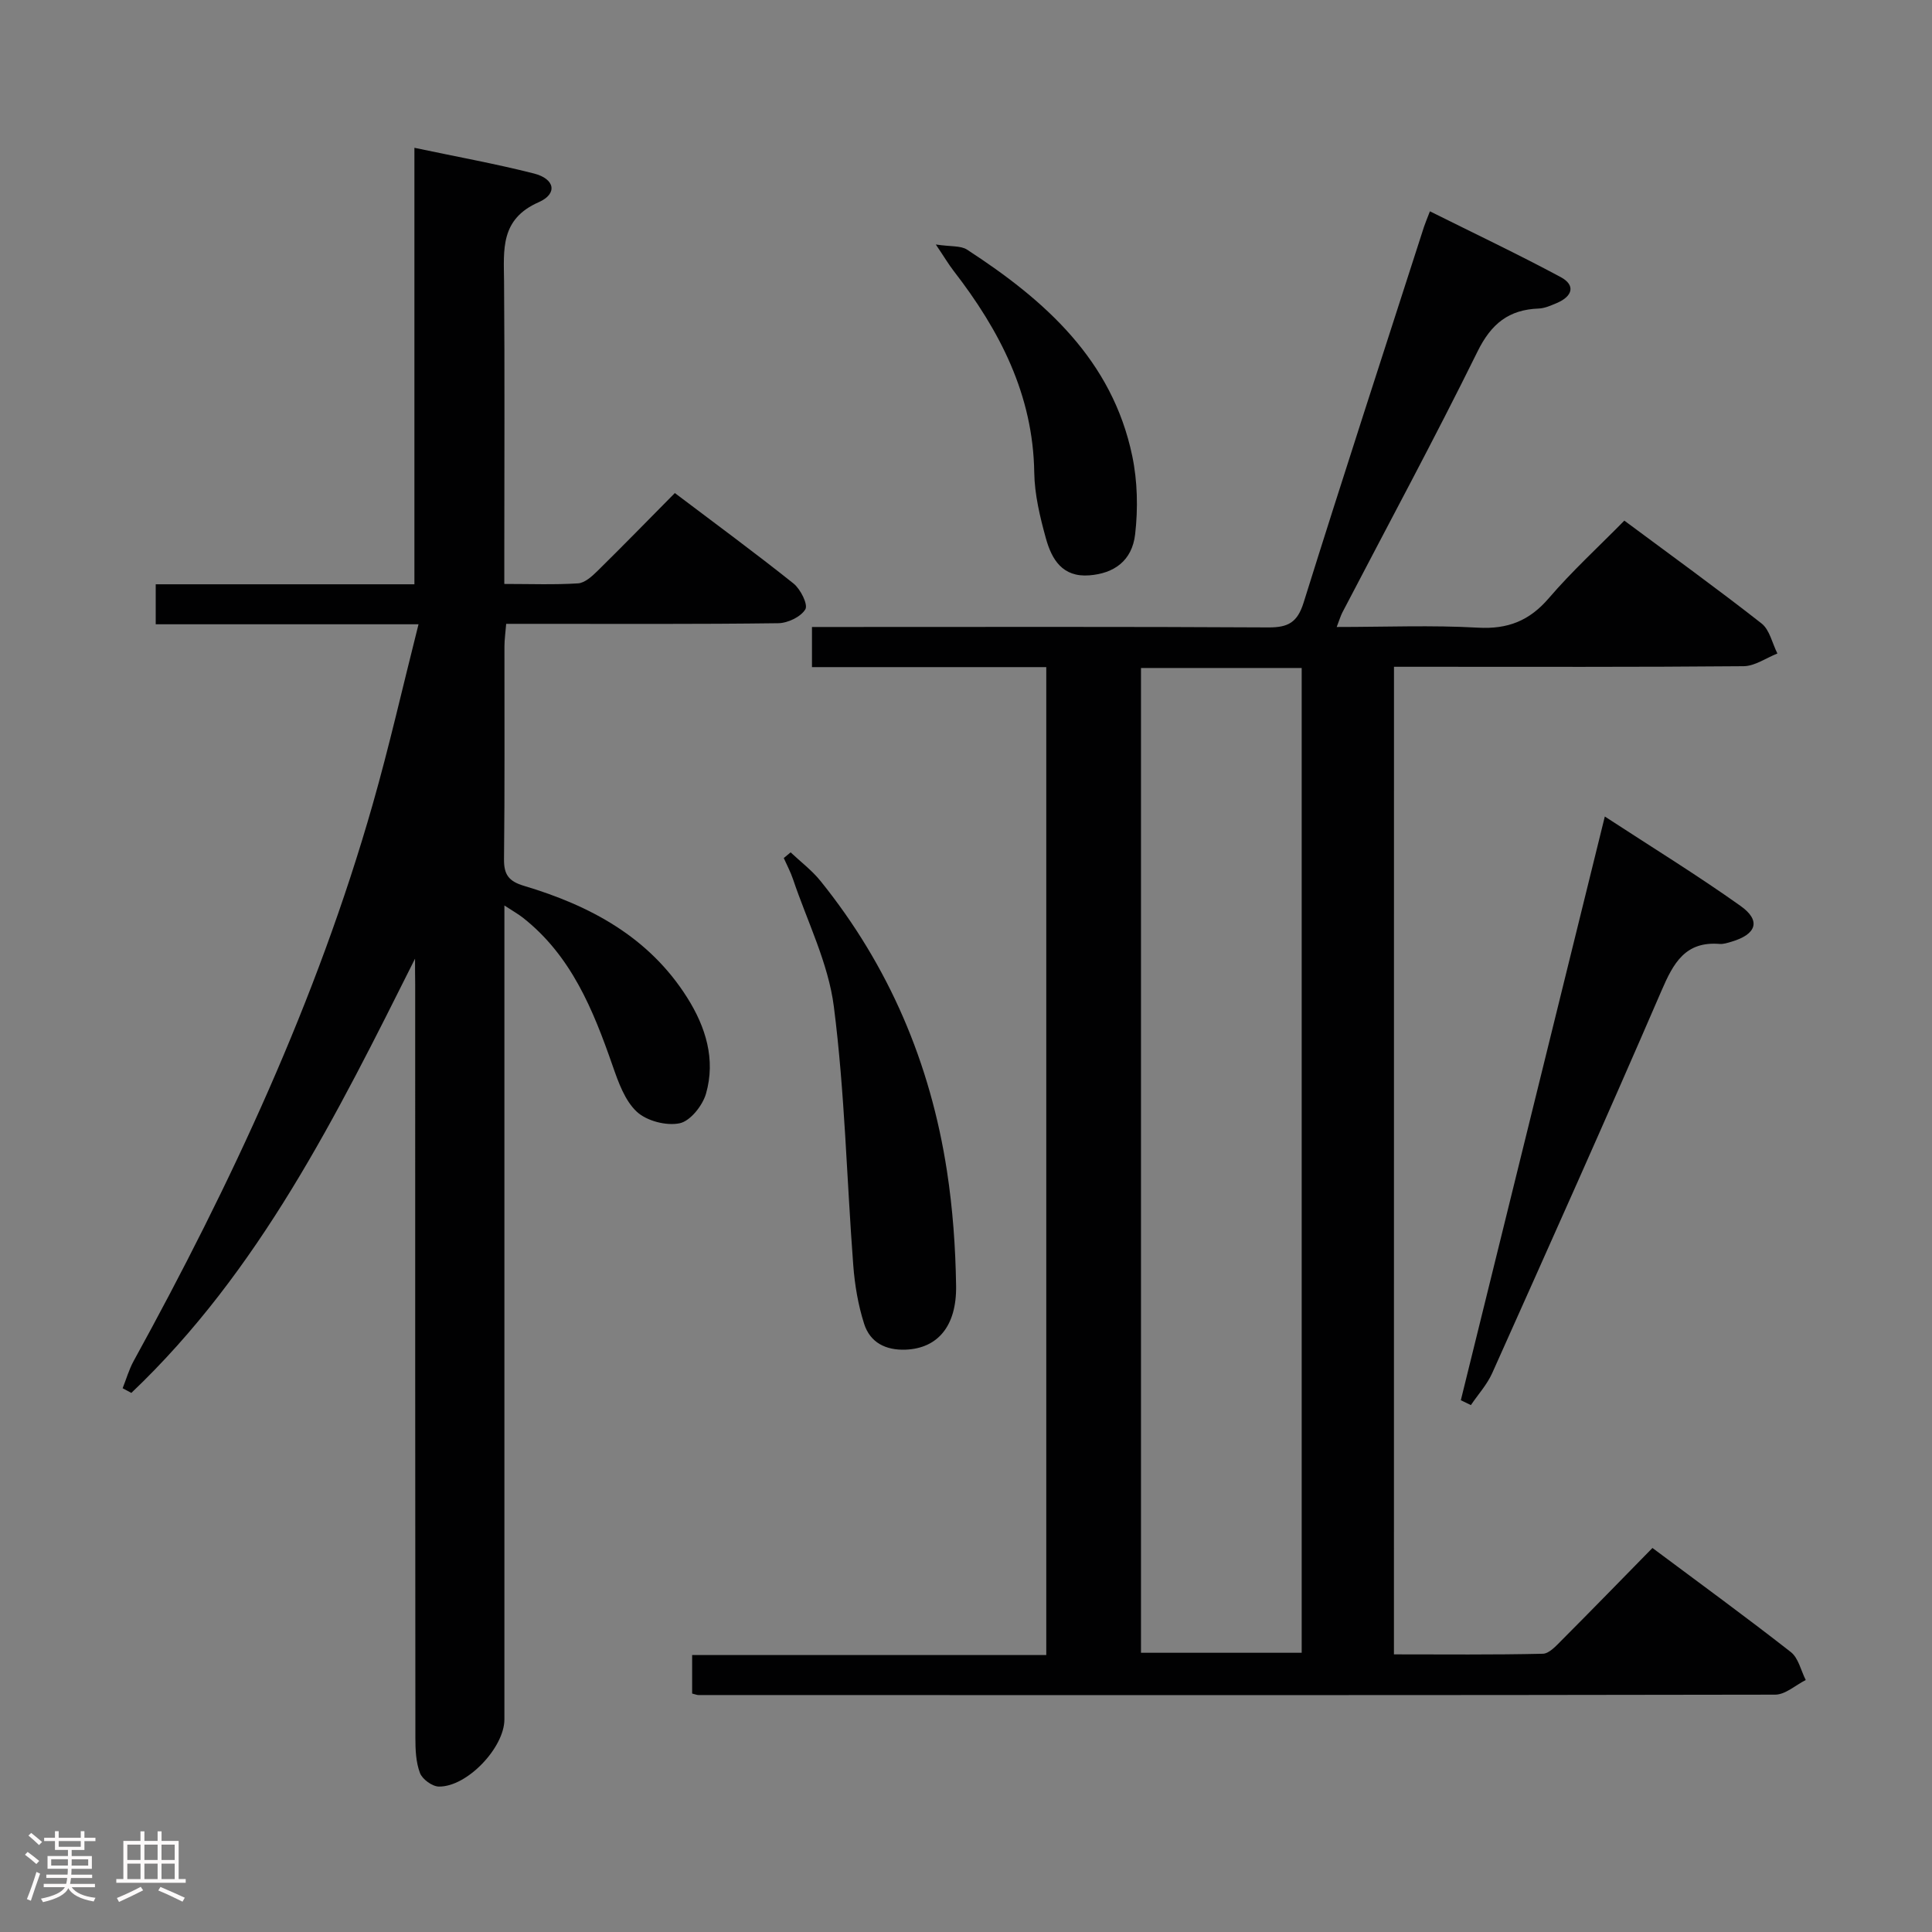 <svg enable-background="new 0 0 400 400" viewBox="0 0 400 400" xmlns="http://www.w3.org/2000/svg"><rect x="0" y="0" width="400" height="400" fill="#808080" stroke="none"/><path d="m5.17 384 .55-.58c.85.61 1.65 1.24 2.4 1.87l-.59.64c-.83-.73-1.62-1.38-2.36-1.93m1.22 9.53-.82-.34c.71-1.76 1.37-3.64 1.98-5.63.24.13.5.25.76.36-.6 1.67-1.24 3.54-1.92 5.61m-.5-13.5.57-.54c.56.44 1.31 1.06 2.26 1.87l-.64.64c-.68-.66-1.41-1.32-2.19-1.97m3.25.46h2.24v-1.36h.77v1.36h4.57v-1.36h.76v1.36h2.28v.69h-2.28v1.84h-2.64v1.26h4.18v2.64h-4.21c0 .45-.02.86-.05 1.21h4.32v.69h-4.38c-.04.34-.1.75-.19 1.22h5.15v.69h-4.82c.87 1.19 2.51 1.92 4.93 2.19-.17.31-.3.57-.37.76-2.77-.49-4.52-1.41-5.26-2.76-.56 1.26-2.3 2.23-5.24 2.9-.12-.24-.26-.48-.43-.72 2.73-.55 4.38-1.34 4.96-2.38h-4.38v-.69h4.65c.1-.38.17-.79.21-1.22h-4.32v-.69h4.4c.03-.34.05-.75.05-1.21h-4.2v-2.64h4.23v-1.26h-2.69v-1.84h-2.24zm1.46 4.46v1.29h3.45c.01-.4.02-.57.01-.53v-.32-.45h-3.46zm1.55-2.59h4.57v-1.19h-4.57zm6.11 2.59h-3.42v.77c-.02.19-.01.37-.02.53h3.44z" fill="#fcfafa"/><path d="m32.63 379.16h.82v1.98h3.54v7.89h1.46v.78h-14.37v-.78h1.46v-7.89h3.54v-1.98h.82v1.98h2.73zm-3.49 11.48.5.73c-1.61.82-3.28 1.63-5 2.41-.13-.27-.28-.55-.44-.82 1.75-.72 3.4-1.49 4.94-2.32m-2.78-5.55h2.73v-3.18h-2.73zm0 3.95h2.73v-3.2h-2.73zm3.54-3.95h2.73v-3.18h-2.73zm0 3.95h2.73v-3.2h-2.73zm7.89 4.68c-1.84-.92-3.51-1.7-5.02-2.32l.45-.73c1.89.8 3.57 1.55 5.04 2.23zm-1.62-11.81h-2.73v3.18h2.73zm-2.73 7.13h2.73v-3.2h-2.73z" fill="#fcfafa"/><g fill="#010102"><path d="m288.6 342.52c10.28 0 20.56.11 30.83-.13 1.33-.03 2.78-1.67 3.92-2.81 6.22-6.24 12.37-12.56 18.77-19.09 9.86 7.36 19.37 14.29 28.65 21.55 1.58 1.23 2.09 3.83 3.09 5.79-2.11 1.06-4.22 3.03-6.33 3.03-74.31.14-148.61.1-222.92.08-.31 0-.63-.14-1.31-.31 0-2.44 0-4.97 0-7.97h73.32c0-68.31 0-136.16 0-204.54-16.1 0-32.17 0-48.51 0 0-2.92 0-5.32 0-8.31h6.02c29.49 0 58.98-.08 88.47.09 4.11.02 6.02-1.03 7.31-5.17 8.12-25.98 16.57-51.85 24.91-77.76.25-.77.58-1.52 1.23-3.22 9.18 4.58 18.24 8.88 27.06 13.61 3.19 1.71 2.42 4.01-.75 5.36-1.22.52-2.52 1.11-3.8 1.16-6.19.23-9.82 3.14-12.65 8.89-8.97 18.19-18.62 36.05-27.99 54.04-.36.7-.58 1.47-1.17 3 10.11 0 19.7-.4 29.23.14 6.21.35 10.67-1.42 14.7-6.12 4.76-5.55 10.19-10.52 15.62-16.04 9.63 7.16 19.16 14.04 28.4 21.28 1.69 1.32 2.22 4.11 3.29 6.23-2.33.92-4.66 2.61-7 2.63-22.16.2-44.32.12-66.48.12-1.83 0-3.65 0-5.9 0-.01 68.12-.01 135.97-.01 204.47zm-52.37-204.22v203.89h33.27c0-68.16 0-135.91 0-203.89-11.11 0-21.9 0-33.27 0z"/><path d="m85.93 198.48c-16.28 32.52-32.22 64.71-58.74 89.91-.6-.32-1.2-.64-1.8-.97.75-1.87 1.3-3.84 2.26-5.6 20.23-36.8 37.92-74.7 49.49-115.21 3.45-12.08 6.22-24.35 9.51-37.36-18.75 0-36.47 0-54.41 0 0-3.02 0-5.43 0-8.28h53.56c0-30.18 0-59.92 0-90.37 8.69 1.84 16.79 3.3 24.74 5.32 4.34 1.1 4.97 4.19 1 5.94-8.01 3.52-7.24 9.82-7.18 16.48.15 18.83.05 37.67.05 56.5v6.06c5.41 0 10.35.19 15.26-.12 1.4-.09 2.89-1.45 4.02-2.56 5.32-5.23 10.53-10.58 16.03-16.14 8.48 6.41 16.65 12.41 24.57 18.73 1.45 1.16 3.04 4.35 2.45 5.34-.93 1.56-3.64 2.86-5.62 2.88-16.83.22-33.66.13-50.5.13-1.81 0-3.62 0-5.82 0-.14 1.8-.36 3.25-.36 4.7-.02 14.67.08 29.33-.09 44-.04 3.22.98 4.6 4.12 5.54 13.7 4.09 25.89 10.59 33.81 23.15 3.84 6.09 5.92 12.8 3.89 19.88-.71 2.47-3.25 5.67-5.45 6.13-2.76.58-6.83-.48-8.88-2.39-2.48-2.31-3.82-6.12-5-9.51-4.03-11.57-8.55-22.78-18.59-30.67-.89-.7-1.89-1.26-3.82-2.52v6.52 162c0 5.83-7.73 13.99-13.57 13.9-1.37-.02-3.43-1.52-3.91-2.81-.85-2.24-.95-4.85-.95-7.3-.05-52-.04-104-.04-156-.03-1.76-.03-3.53-.03-5.3z"/><path d="m302.45 289.9c9.86-39.99 19.72-79.97 29.81-120.85 9.71 6.34 19.13 12.13 28.11 18.52 4.28 3.04 3.3 5.88-1.91 7.41-.79.23-1.65.52-2.44.45-7.09-.57-9.55 3.94-12.01 9.65-11.45 26.51-23.27 52.86-35.07 79.22-1.07 2.38-2.92 4.41-4.41 6.61-.69-.34-1.38-.67-2.08-1.01z"/><path d="m163.69 176.47c2.07 1.96 4.41 3.72 6.18 5.92 14.2 17.6 22.76 37.75 26.18 60.01 1.21 7.85 1.78 15.85 1.9 23.8.13 8.46-3.9 12.96-10.41 13.23-4.17.17-7.4-1.48-8.63-5.35-1.24-3.88-1.94-8.02-2.25-12.1-1.36-17.86-1.75-35.84-4.02-53.58-1.15-9-5.5-17.6-8.45-26.36-.51-1.51-1.27-2.93-1.92-4.39.47-.4.94-.79 1.42-1.18z"/><path d="m193.75 50.62c3.11.47 5.15.21 6.46 1.06 16.1 10.46 30.06 22.83 34.21 42.73 1.09 5.23 1.21 10.87.6 16.19-.63 5.53-4.39 8.13-9.5 8.52-5.57.43-7.77-3.32-8.97-7.63-1.23-4.45-2.35-9.09-2.42-13.66-.24-16.13-7.16-29.43-16.7-41.76-1.05-1.36-1.93-2.86-3.68-5.45z"/></g></svg>